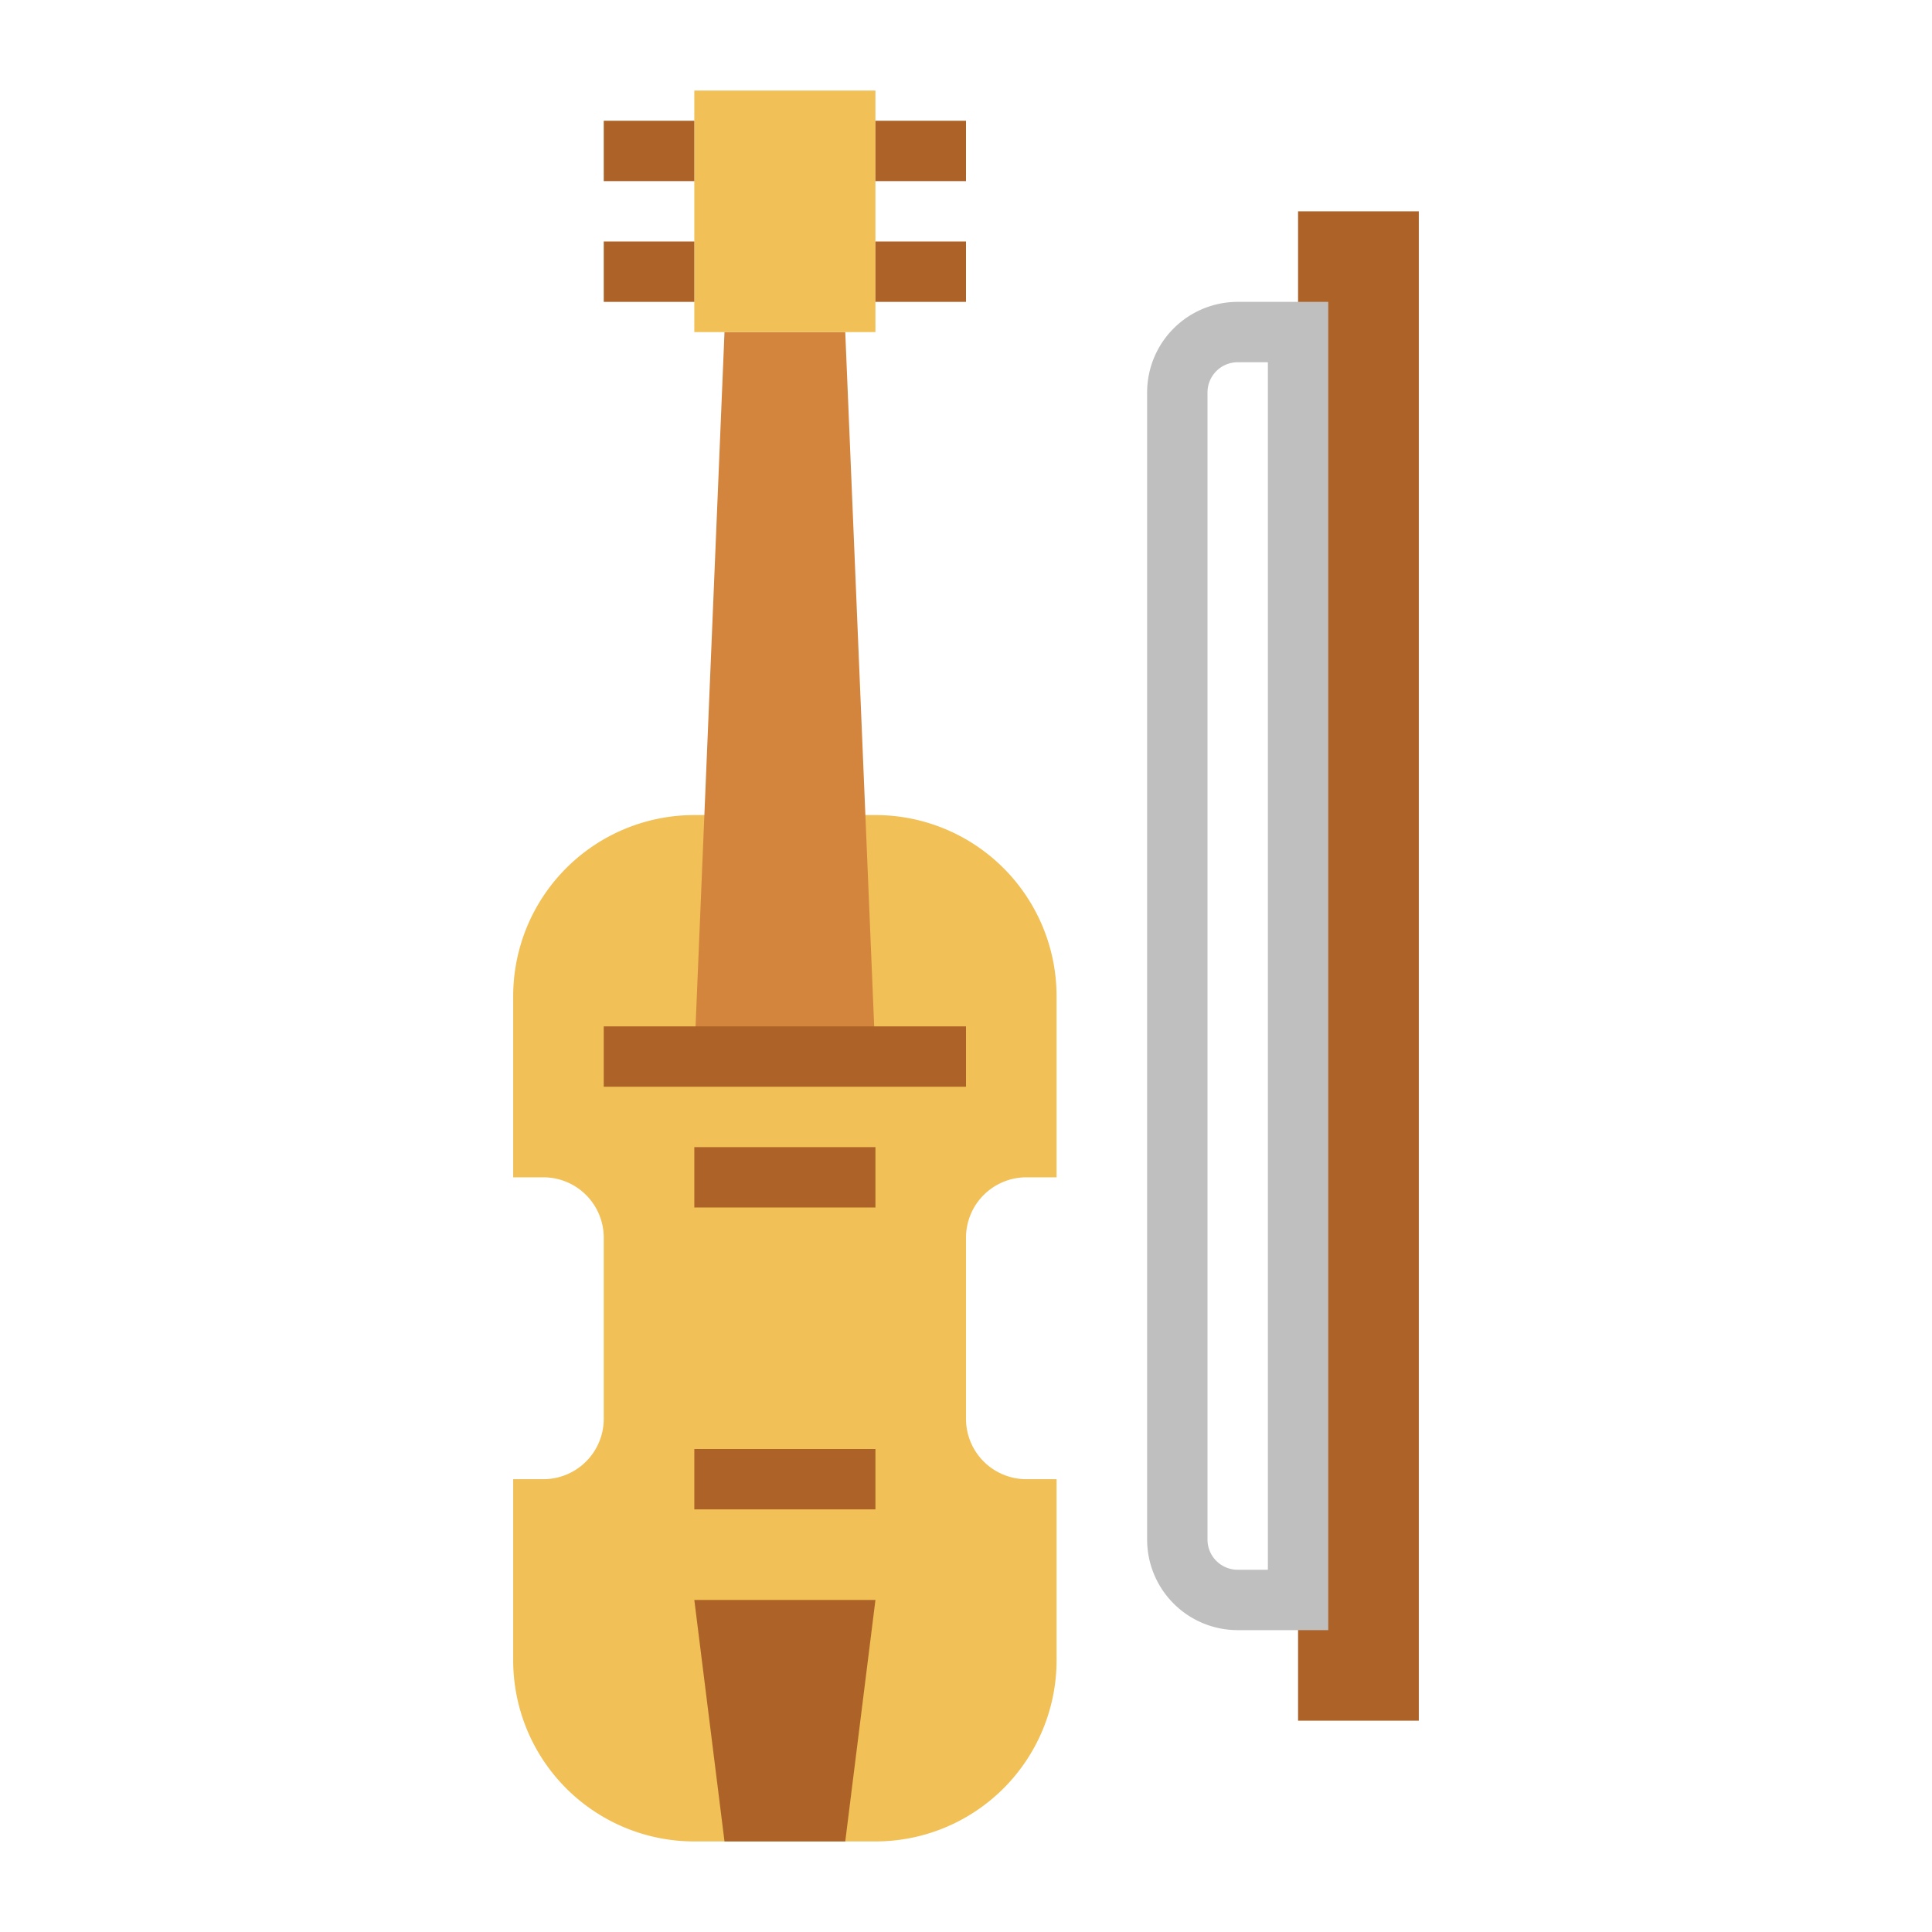 <?xml version="1.0"?>
<svg xmlns="http://www.w3.org/2000/svg" viewBox="0 0 64 64" width="512" height="512"><g id="flat"><path d="M34,49a2,2,0,0,1-2-2V41a2,2,0,0,1,2-2h1V33a6,6,0,0,0-6-6H23a6,6,0,0,0-6,6v6h1a2,2,0,0,1,2,2v6a2,2,0,0,1-2,2H17v6a6,6,0,0,0,6,6h6a6,6,0,0,0,6-6V49Z" style="fill:#f1c056"/><polygon points="29 35 23 35 24 11 28 11 29 35" style="fill:#d3843d"/><rect x="23" y="3" width="6" height="8" style="fill:#f1c056"/><rect x="29" y="4" width="3" height="2" style="fill:#ad6327"/><rect x="29" y="8" width="3" height="2" style="fill:#ad6327"/><rect x="20" y="4" width="3" height="2" style="fill:#ad6327"/><rect x="20" y="8" width="3" height="2" style="fill:#ad6327"/><polygon points="28 61 24 61 23 53 29 53 28 61" style="fill:#ad6327"/><rect x="20" y="34" width="12" height="2" style="fill:#ad6327"/><rect x="43" y="7" width="4" height="50" style="fill:#ad6327"/><rect x="23" y="48" width="6" height="2" style="fill:#ad6327"/><rect x="23" y="38" width="6" height="2" style="fill:#ad6327"/><path d="M44,54H41a3,3,0,0,1-3-3V13a3,3,0,0,1,3-3h3ZM41,12a1,1,0,0,0-1,1V51a1,1,0,0,0,1,1h1V12Z" style="fill:#bfbfbf"/></g></svg>
